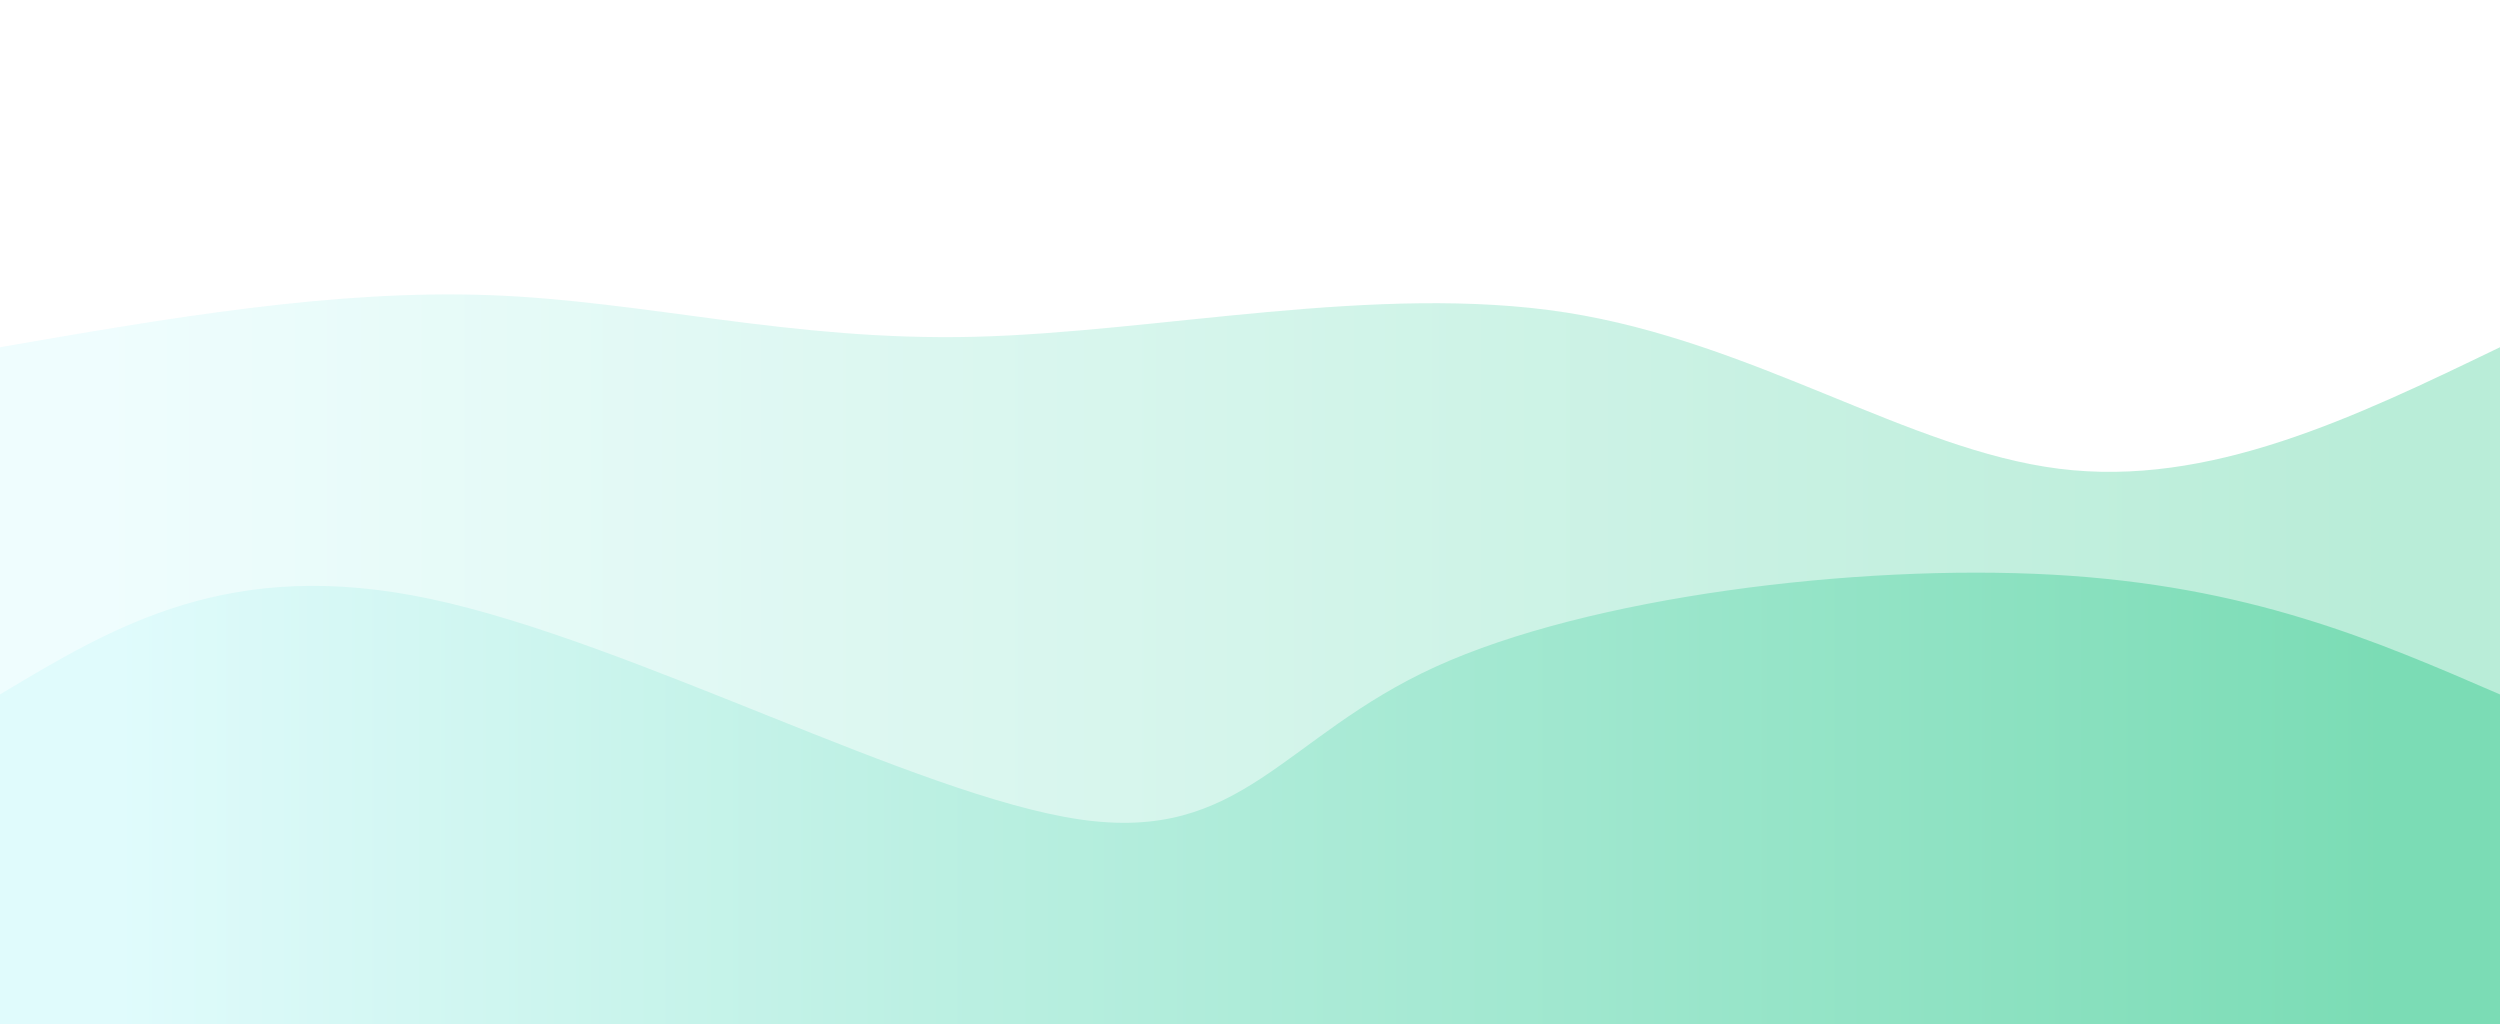 <svg width="100%" height="100%" id="svg" viewBox="0 0 1440 590" xmlns="http://www.w3.org/2000/svg" class="transition duration-300 ease-in-out delay-150"><defs><linearGradient id="gradient" x1="0%" y1="50%" x2="100%" y2="50%"><stop offset="5%" stop-color="#e0fbfc"></stop><stop offset="95%" stop-color="#7bdcb5"></stop></linearGradient></defs><path d="M 0,600 C 0,600 0,200 0,200 C 96.067,183.349 192.134,166.699 282,170 C 371.866,173.301 455.531,196.555 561,194 C 666.469,191.445 793.742,163.081 902,180 C 1010.258,196.919 1099.502,259.12 1186,270 C 1272.498,280.88 1356.249,240.44 1440,200 C 1440,200 1440,600 1440,600 Z" stroke="none" stroke-width="0" fill="url(#gradient)" fill-opacity="0.53" class="transition-all duration-300 ease-in-out delay-150 path-0"></path><defs><linearGradient id="gradient" x1="0%" y1="50%" x2="100%" y2="50%"><stop offset="5%" stop-color="#e0fbfc"></stop><stop offset="95%" stop-color="#7bdcb5"></stop></linearGradient></defs><path d="M 0,600 C 0,600 0,400 0,400 C 66.258,360.239 132.517,320.478 248,345 C 363.483,369.522 528.191,458.325 622,472 C 715.809,485.675 738.718,424.22 827,384 C 915.282,343.78 1068.938,324.794 1182,331 C 1295.062,337.206 1367.531,368.603 1440,400 C 1440,400 1440,600 1440,600 Z" stroke="none" stroke-width="0" fill="url(#gradient)" fill-opacity="1" class="transition-all duration-300 ease-in-out delay-150 path-1"></path></svg>